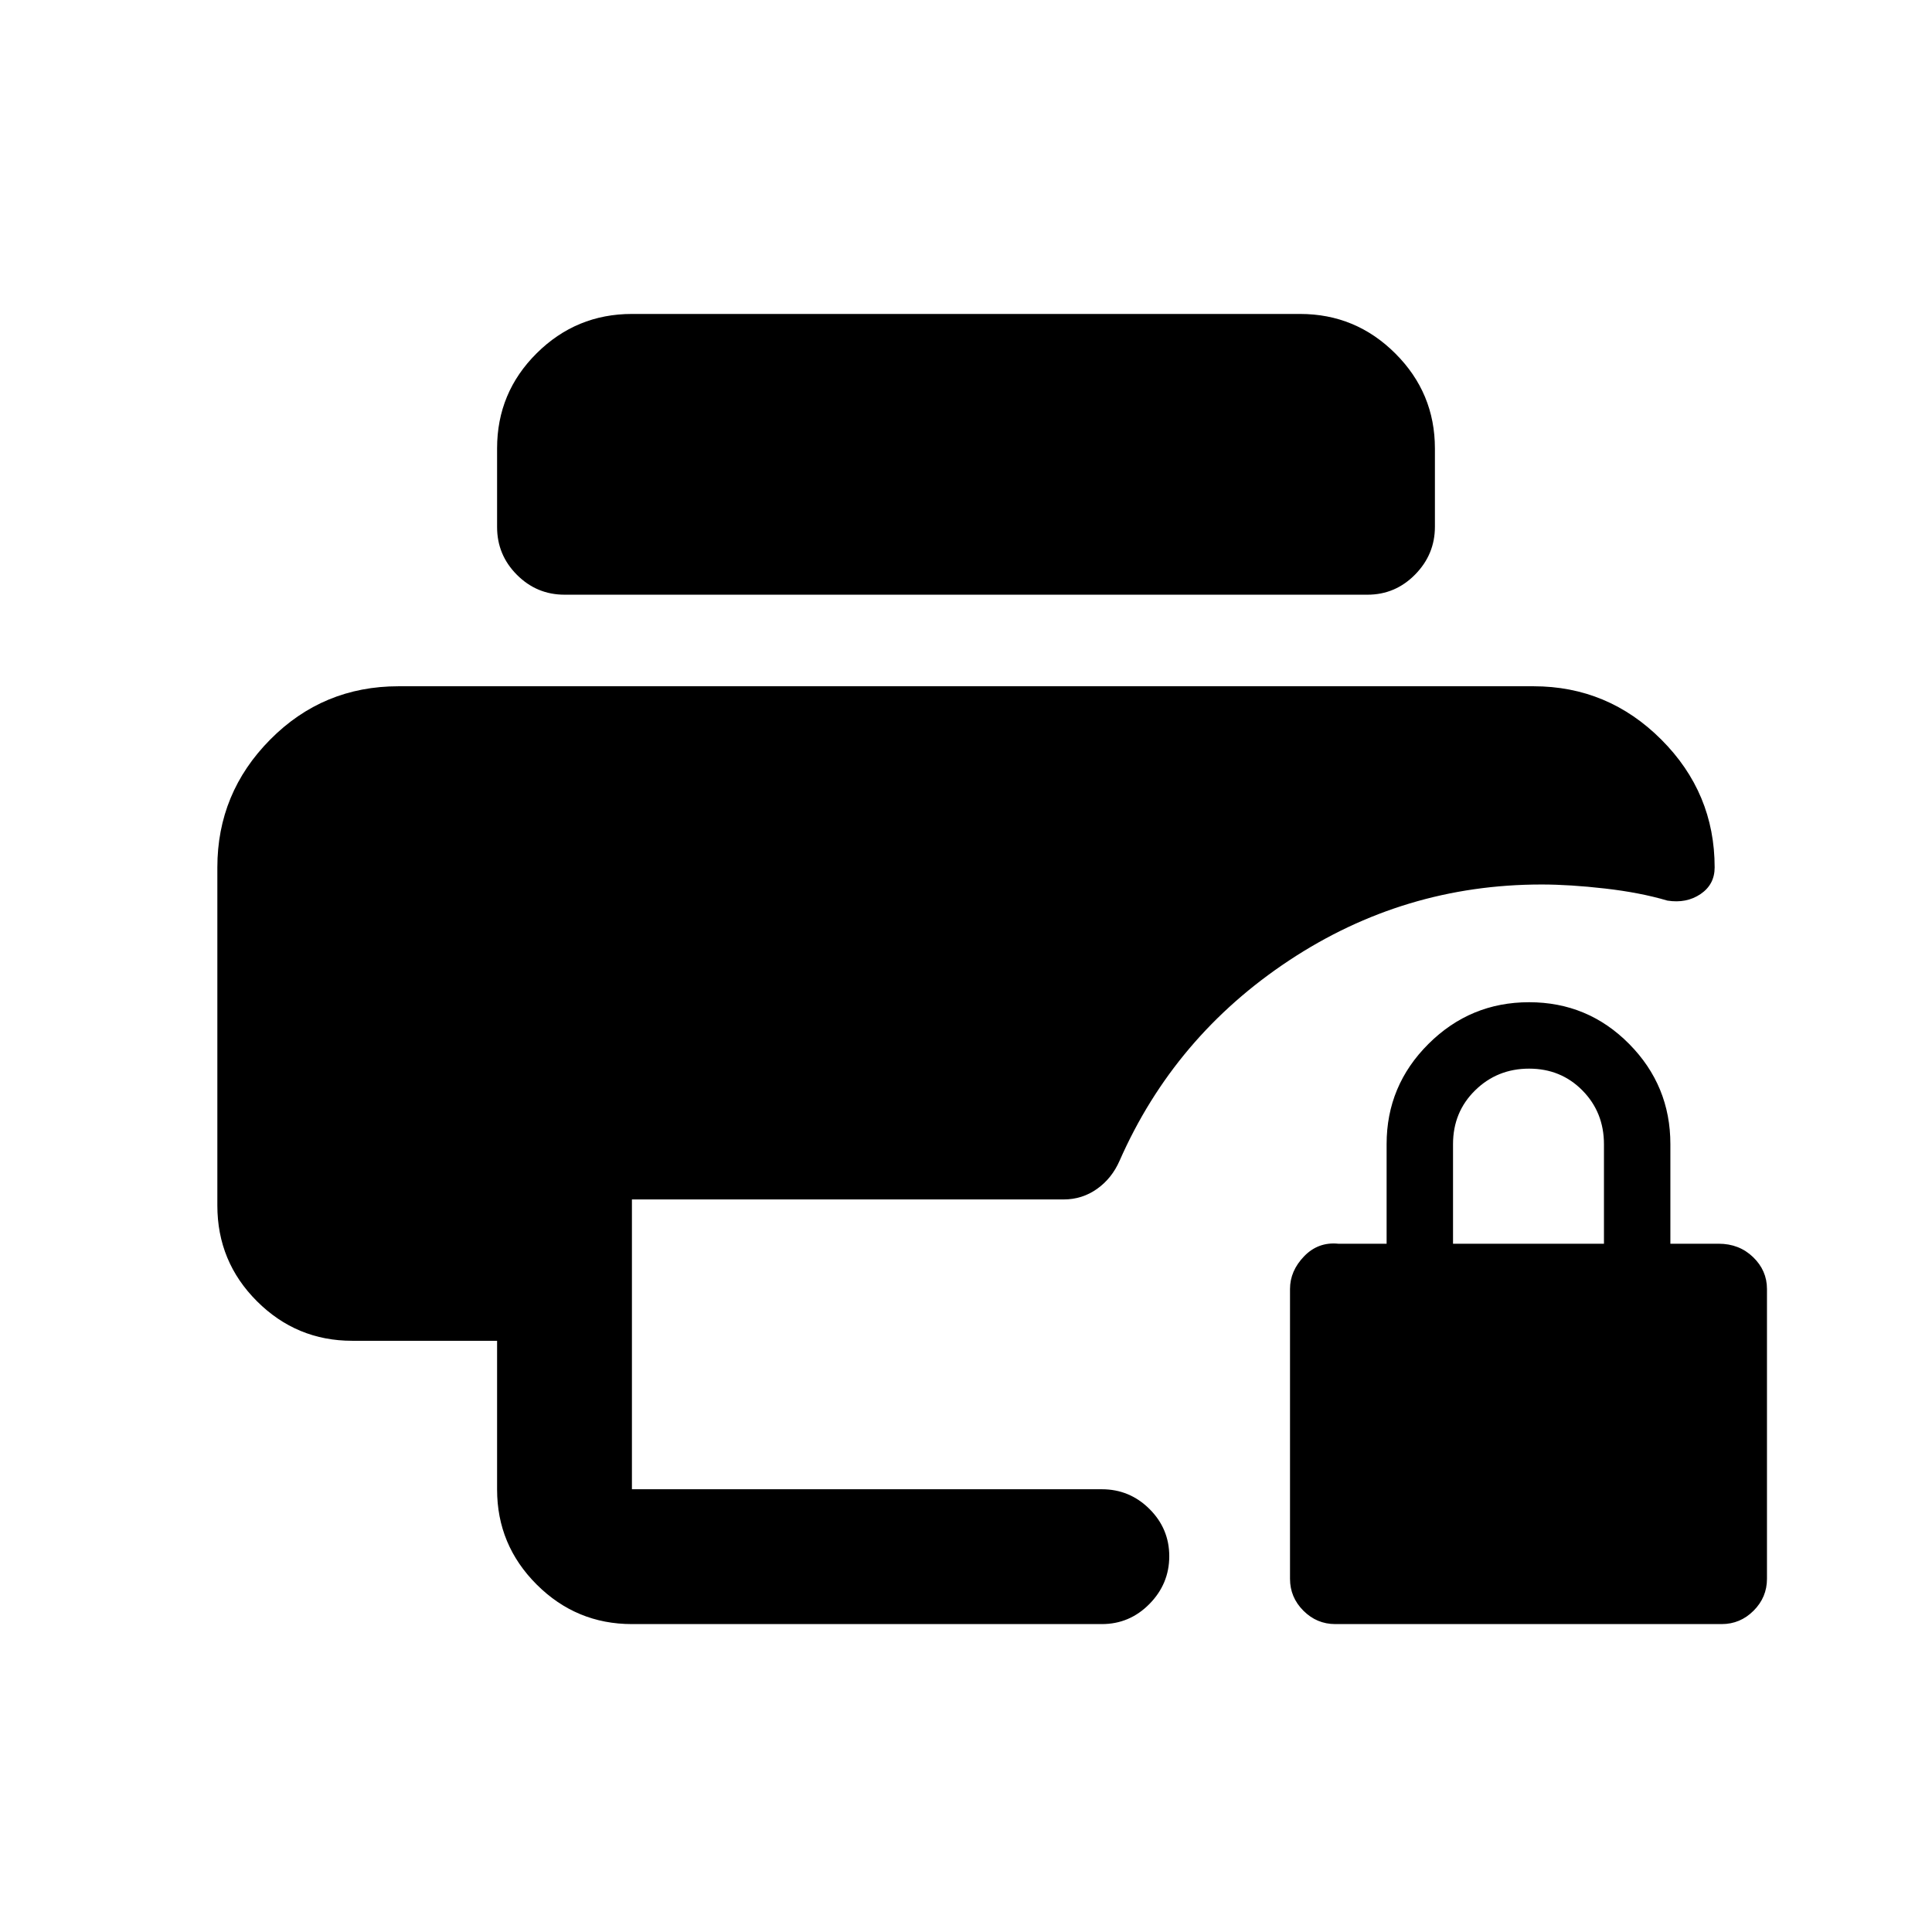 <svg xmlns="http://www.w3.org/2000/svg" height="20" viewBox="0 -960 960 960" width="20"><path d="M663.5-153q-9.2 0-15.85-6.65T641-175.5v-144q0-9 7-16.25t17-6.25h24v-49.5q0-29.08 20.8-49.79 20.79-20.71 50-20.71 29.2 0 49.7 20.71Q830-420.58 830-391.5v49.5h24q10.2 0 17.1 6.65 6.9 6.65 6.9 15.85v144q0 9.2-6.65 15.85T855.5-153h-192ZM722-342h75v-49.4q0-15.9-10.69-26.75-10.7-10.85-26.5-10.85Q744-429 733-418.22q-11 10.78-11 26.72v49.5ZM314-153q-27.64 0-47.32-19.65Q247-192.29 247-219.88v-73.89h-72q-27.64 0-47.32-19.65Q108-333.06 108-361v-168q0-37 26.25-63.5T198-619h564q37 0 63.5 26.5T852-529q0 8.5-7 13.25t-16.5 3.25q-13.5-4-31-6t-31.5-2q-68.44 0-125.47 37.75t-84.21 99.5q-3.82 8.75-11.2 14-7.39 5.25-16.62 5.25H314v144h233.5q13.8 0 23.65 9.79 9.85 9.79 9.85 23.5T571.15-163q-9.85 10-23.65 10H314Zm-33.5-511.5q-13.8 0-23.65-9.88-9.85-9.88-9.85-23.73v-39.1q0-27.73 19.68-47.26Q286.36-804 314-804h332q27.64 0 47.32 19.63T713-737.18v38.92q0 13.76-9.85 23.76-9.85 10-23.65 10h-399Z"/></svg>